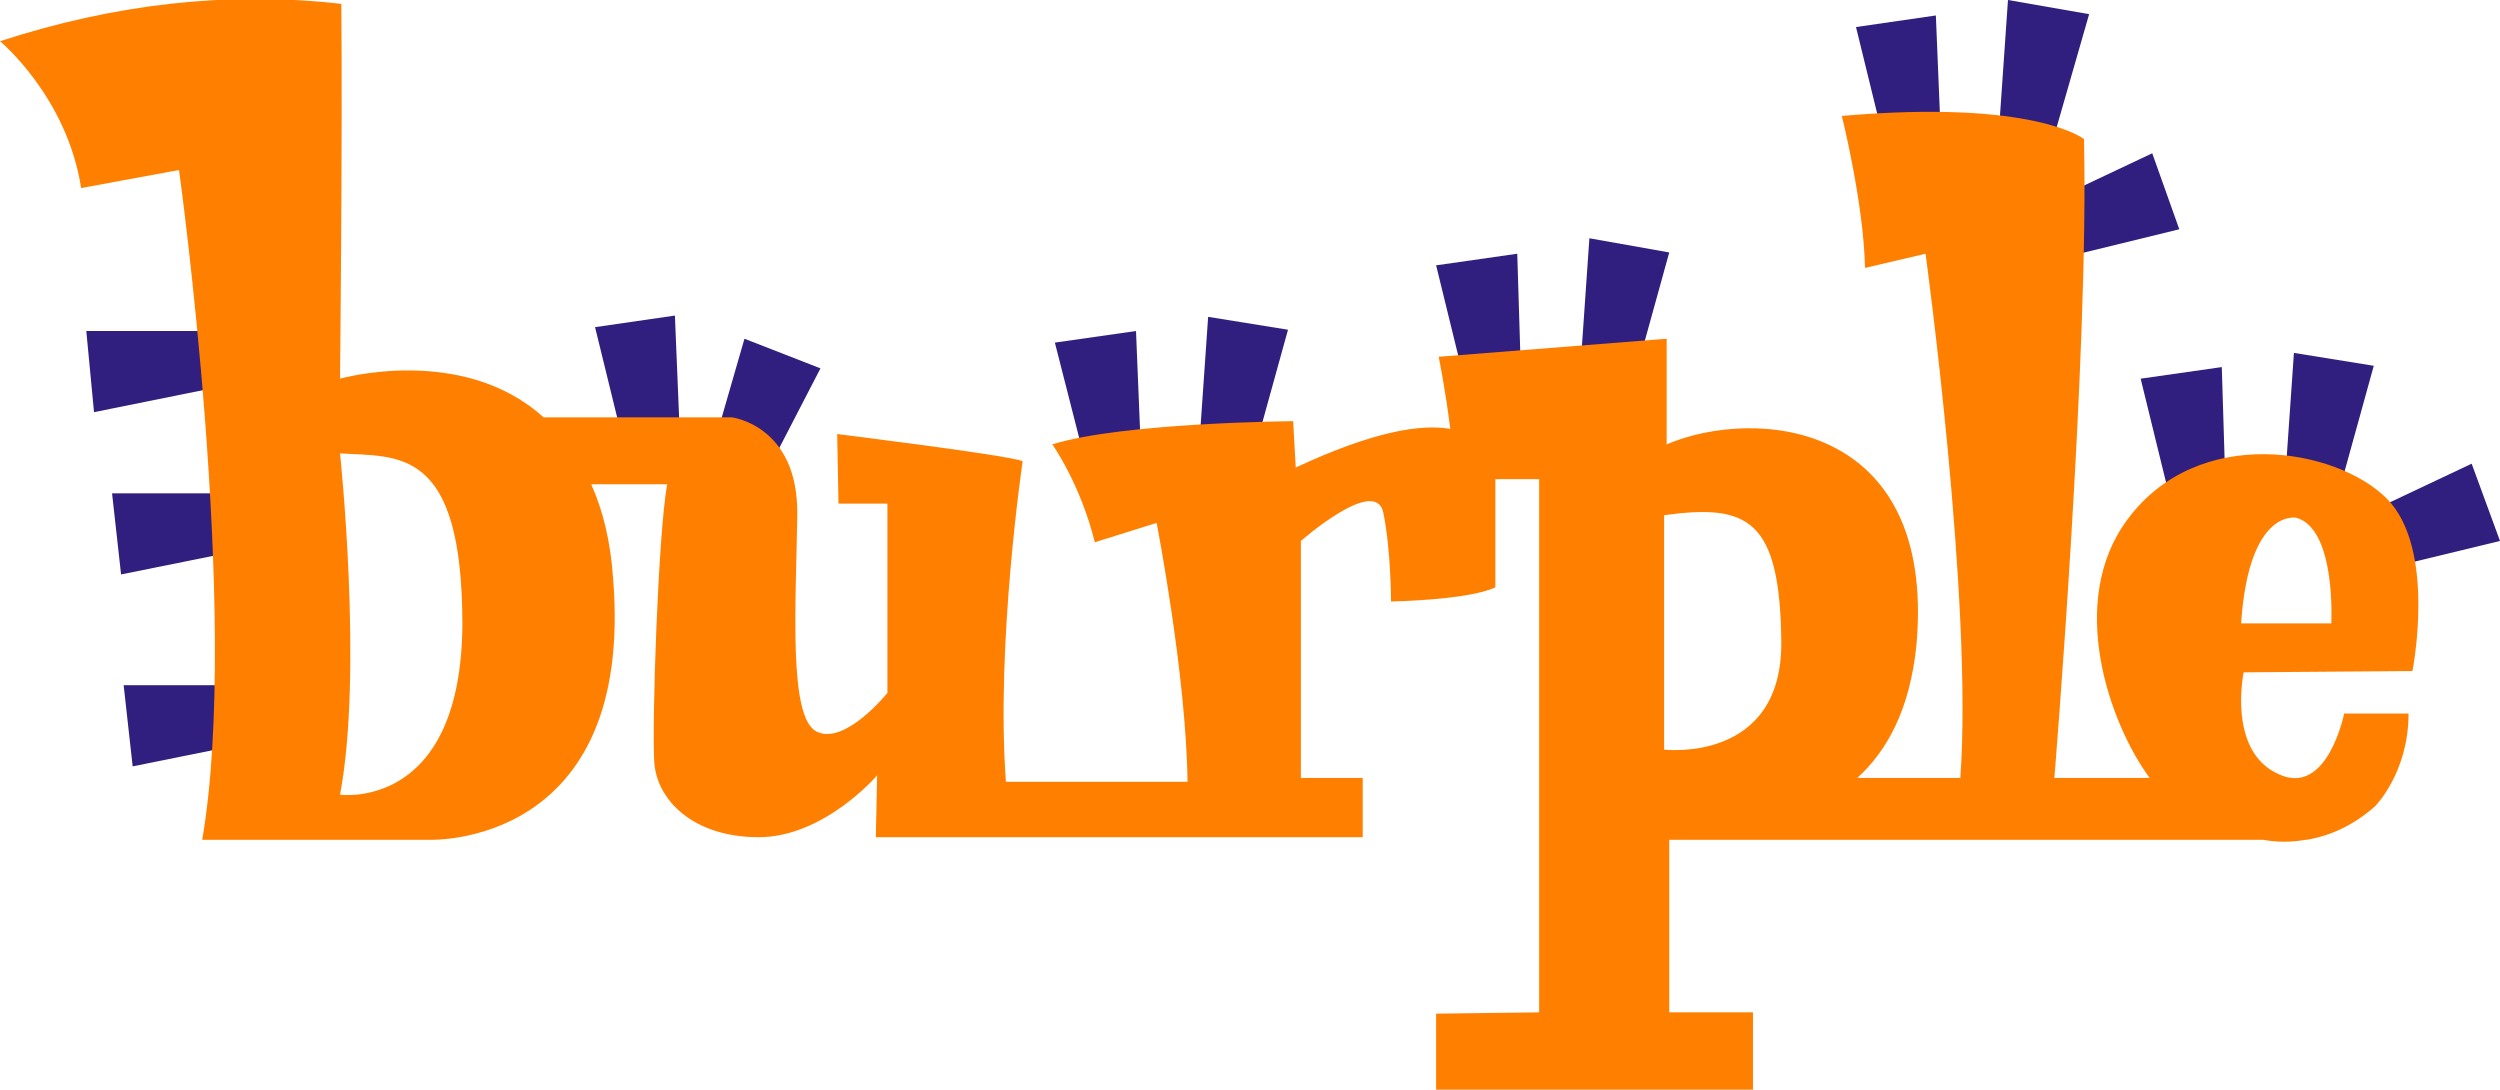 <?xml version="1.0" encoding="utf-8"?>
<!-- Generator: Adobe Illustrator 28.1.0, SVG Export Plug-In . SVG Version: 6.00 Build 0)  -->
<svg version="1.1" id="burple_x5F_4" xmlns="http://www.w3.org/2000/svg" xmlns:xlink="http://www.w3.org/1999/xlink" x="0px"
	 y="0px" viewBox="0 0 194.1 84.6" style="enable-background:new 0 0 194.1 84.6;" xml:space="preserve">
<style type="text/css">
	.st0{fill:#311F7F;}
	.st1{fill:#FF7F00;}
</style>
<g id="chips">
	<polygon class="st0" points="52.8,34.2 52.4,24.5 46.2,25.4 48.6,35.2 	"/>
	<polygon class="st0" points="88.6,35.5 88.2,25.7 81.9,26.6 84.4,36.4 	"/>
	<polygon class="st0" points="59.2,37.3 63.7,28.6 57.8,26.3 55,36 	"/>
	<polygon class="st0" points="97.4,35 100,25.6 93.8,24.6 93.1,34.7 	"/>
	<polygon class="st0" points="118.1,29.5 117.8,19.7 111.5,20.6 113.9,30.4 	"/>
	<polygon class="st0" points="127,29 129.6,19.6 123.4,18.5 122.7,28.6 	"/>
	<polygon class="st0" points="150.7,10.9 150.3,1.2 144.1,2.1 146.5,11.9 	"/>
	<polygon class="st0" points="159.5,10.5 162.2,1.1 155.9,0 155.2,10.1 	"/>
	<polygon class="st0" points="172.8,38.3 172.5,28.5 166.2,29.4 168.6,39.2 	"/>
	<polygon class="st0" points="181.7,37.8 184.3,28.4 178.1,27.4 177.4,37.5 	"/>
	<polygon class="st0" points="159.8,20.1 169.2,17.8 167.1,11.9 158,16.2 	"/>
	<polygon class="st0" points="184.6,44.3 194.1,42 191.9,36 182.8,40.3 	"/>
	<polygon class="st0" points="18.5,38.3 8.7,38.3 9.4,44.6 19.3,42.6 	"/>
	<polygon class="st0" points="16.4,25.7 6.7,25.7 7.3,32 17.2,30 	"/>
	<polygon class="st0" points="19.4,53.2 9.6,53.2 10.3,59.5 20.2,57.5 	"/>
</g>
<path id="burple_logo" class="st1" d="M187.3,52.1c0,0,1.9-9.5-2-13.4c-3.9-3.9-14.6-5.8-20.1,1.6c-4.8,6.4-1.4,15.9,1.7,20.1h-7.4
	c0,0,2.7-32.8,2.3-49.6c0,0-3.8-3.1-18.8-1.8c0,0,1.7,6.8,1.8,11.8l4.7-1.1c0,0,3.7,27,2.7,40.7h-8c2.3-2.1,4.1-5.3,4.6-10.4
	c1.5-17.4-12.6-18.4-19.4-15.5v-8.2l-17.7,1.4c0,0,0.5,2.4,0.9,5.6c-2.3-0.4-6,0.2-12,3l-0.2-3.6c0,0-13.2,0.1-18.7,1.8
	c0,0,2.2,3.1,3.3,7.6l4.8-1.5c0,0,2.3,11.8,2.4,20.1H78.1c-0.8-10.7,1.3-24.9,1.3-24.9c-1.4-0.5-14.4-2.1-14.4-2.1l0.1,5.4h3.8v14.7
	c0,0-3.3,4.1-5.5,3c-2.2-1.1-1.6-9.8-1.5-16.8s-5.1-7.6-5.1-7.6H42.2c-6.3-5.7-15.8-3-15.8-3s0.2-18.8,0.1-29.1
	c-8.8-1-17.6,0-26.5,2.9c0,0,5.2,4.3,6.3,11.4l7.6-1.4c0,0,4.8,34.6,1.8,52h17.7c0,0,15.9,0.6,14.2-20.3c-0.2-2.9-0.8-5.3-1.7-7.3
	l5.9,0c-0.7,3.8-1.2,18.7-1,21.6c0.2,2.9,3,5.8,8.1,5.8s9.2-4.8,9.2-4.8l-0.1,4.8h37.8v-4.6H101V42c0,0,5.8-5.1,6.4-2.2
	c0.6,2.9,0.6,6.9,0.6,6.9s6-0.1,8.1-1.1v-8.1c0,0,0-0.1,0-0.3h3.4v41.4l-8,0.1v5.9h24.6v-6h-6.5V65.2h46.1c1.1,0.2,2.2,0.2,3.3,0
	h0.1c1.8-0.3,3.6-1.1,5.3-2.6c0,0,2.6-2.6,2.6-7.2h-5c0,0-1.3,6.5-5.1,4.7c-4-1.8-2.7-7.9-2.7-7.9L187.3,52.1L187.3,52.1z
	 M26.4,61.7c1.8-9.5,0-26.5,0-26.5c4.5,0.3,9.5-0.6,9.5,13.3C35.8,63,26.4,61.7,26.4,61.7z M129.2,40c6.5-0.9,9,0.3,9.1,9.8
	c0.1,9.5-9.1,8.4-9.1,8.4V40L129.2,40z M178.3,40.2c3.1,0.9,2.7,8.2,2.7,8.2h-7C174.6,39.4,178.3,40.2,178.3,40.2z"/>
</svg>
